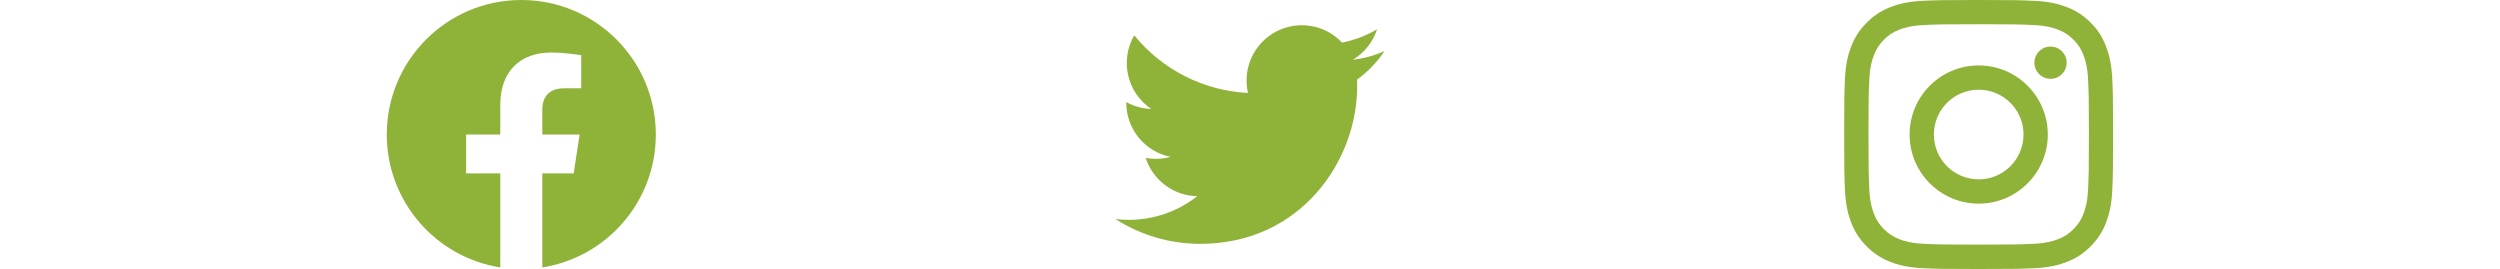<svg width="223" height="24" viewBox="0 0 223 24" fill="none" xmlns="http://www.w3.org/2000/svg">
<g clip-path="url(#clip0_7_2643)">
<path d="M58.5 12C58.5 5.373 53.127 0 46.5 0C39.873 0 34.5 5.373 34.5 12C34.5 17.989 38.888 22.954 44.625 23.854V15.469H41.578V12H44.625V9.356C44.625 6.349 46.417 4.688 49.158 4.688C50.47 4.688 51.844 4.922 51.844 4.922V7.875H50.331C48.84 7.875 48.375 8.8 48.375 9.75V12H51.703L51.171 15.469H48.375V23.854C54.112 22.954 58.5 17.989 58.5 12Z" fill="#8FB339"/>
</g>
<g clip-path="url(#clip1_7_2643)">
<path d="M107.05 21.75C116.105 21.75 121.058 14.247 121.058 7.742C121.058 7.531 121.054 7.316 121.044 7.105C122.008 6.408 122.839 5.545 123.5 4.556C122.603 4.955 121.65 5.216 120.674 5.329C121.701 4.713 122.471 3.746 122.839 2.606C121.873 3.179 120.816 3.583 119.713 3.801C118.971 3.012 117.989 2.489 116.92 2.314C115.85 2.139 114.753 2.321 113.798 2.832C112.842 3.343 112.082 4.155 111.634 5.142C111.186 6.128 111.075 7.235 111.32 8.291C109.362 8.192 107.448 7.684 105.7 6.798C103.952 5.913 102.41 4.67 101.173 3.15C100.544 4.233 100.352 5.516 100.635 6.736C100.918 7.957 101.655 9.024 102.696 9.72C101.915 9.695 101.15 9.485 100.466 9.106V9.167C100.465 10.304 100.858 11.407 101.578 12.287C102.299 13.167 103.301 13.771 104.416 13.995C103.692 14.193 102.932 14.222 102.195 14.08C102.509 15.058 103.122 15.913 103.946 16.527C104.77 17.14 105.765 17.481 106.792 17.502C105.048 18.871 102.894 19.614 100.677 19.611C100.283 19.61 99.89 19.586 99.5 19.539C101.753 20.984 104.374 21.752 107.05 21.75Z" fill="#8FB339"/>
</g>
<g clip-path="url(#clip2_7_2643)">
<path d="M176.5 2.161C179.706 2.161 180.086 2.175 181.347 2.231C182.519 2.283 183.152 2.48 183.573 2.644C184.131 2.859 184.534 3.122 184.952 3.539C185.373 3.961 185.631 4.359 185.847 4.917C186.011 5.339 186.208 5.977 186.259 7.144C186.316 8.409 186.33 8.789 186.33 11.991C186.33 15.197 186.316 15.577 186.259 16.837C186.208 18.009 186.011 18.642 185.847 19.064C185.631 19.622 185.369 20.025 184.952 20.442C184.53 20.864 184.131 21.122 183.573 21.337C183.152 21.502 182.514 21.698 181.347 21.75C180.081 21.806 179.702 21.82 176.5 21.82C173.294 21.82 172.914 21.806 171.653 21.75C170.481 21.698 169.848 21.502 169.427 21.337C168.869 21.122 168.466 20.859 168.048 20.442C167.627 20.02 167.369 19.622 167.153 19.064C166.989 18.642 166.792 18.005 166.741 16.837C166.684 15.572 166.67 15.192 166.67 11.991C166.67 8.784 166.684 8.405 166.741 7.144C166.792 5.972 166.989 5.339 167.153 4.917C167.369 4.359 167.631 3.956 168.048 3.539C168.47 3.117 168.869 2.859 169.427 2.644C169.848 2.48 170.486 2.283 171.653 2.231C172.914 2.175 173.294 2.161 176.5 2.161ZM176.5 0C173.242 0 172.834 0.014 171.555 0.07C170.28 0.127 169.403 0.333 168.644 0.628C167.852 0.938 167.181 1.345 166.516 2.016C165.845 2.681 165.438 3.352 165.128 4.139C164.833 4.903 164.627 5.775 164.57 7.05C164.514 8.334 164.5 8.742 164.5 12C164.5 15.258 164.514 15.666 164.57 16.945C164.627 18.22 164.833 19.097 165.128 19.856C165.438 20.648 165.845 21.319 166.516 21.984C167.181 22.65 167.852 23.062 168.639 23.367C169.403 23.663 170.275 23.869 171.55 23.925C172.83 23.981 173.238 23.995 176.495 23.995C179.753 23.995 180.161 23.981 181.441 23.925C182.716 23.869 183.592 23.663 184.352 23.367C185.139 23.062 185.809 22.65 186.475 21.984C187.141 21.319 187.553 20.648 187.858 19.861C188.153 19.097 188.359 18.225 188.416 16.95C188.472 15.67 188.486 15.262 188.486 12.005C188.486 8.747 188.472 8.339 188.416 7.059C188.359 5.784 188.153 4.908 187.858 4.148C187.562 3.352 187.155 2.681 186.484 2.016C185.819 1.35 185.148 0.938 184.361 0.633C183.597 0.338 182.725 0.131 181.45 0.075C180.166 0.014 179.758 0 176.5 0Z" fill="#8FB339"/>
<path d="M176.5 5.836C173.097 5.836 170.336 8.597 170.336 12C170.336 15.403 173.097 18.164 176.5 18.164C179.903 18.164 182.664 15.403 182.664 12C182.664 8.597 179.903 5.836 176.5 5.836ZM176.5 15.998C174.292 15.998 172.502 14.208 172.502 12C172.502 9.792 174.292 8.002 176.5 8.002C178.708 8.002 180.498 9.792 180.498 12C180.498 14.208 178.708 15.998 176.5 15.998Z" fill="#8FB339"/>
<path d="M184.347 5.592C184.347 6.389 183.7 7.031 182.908 7.031C182.111 7.031 181.469 6.385 181.469 5.592C181.469 4.796 182.116 4.153 182.908 4.153C183.7 4.153 184.347 4.8 184.347 5.592Z" fill="#8FB339"/>
</g>
<defs>
<clipPath id="clip0_7_2643">
<rect width="24" height="24" fill="white" transform="translate(34.5)"/>
</clipPath>
<clipPath id="clip1_7_2643">
<rect width="24" height="24" fill="white" transform="translate(99.5)"/>
</clipPath>
<clipPath id="clip2_7_2643">
<rect width="24" height="24" fill="white" transform="translate(164.5)"/>
</clipPath>
</defs>
</svg>

